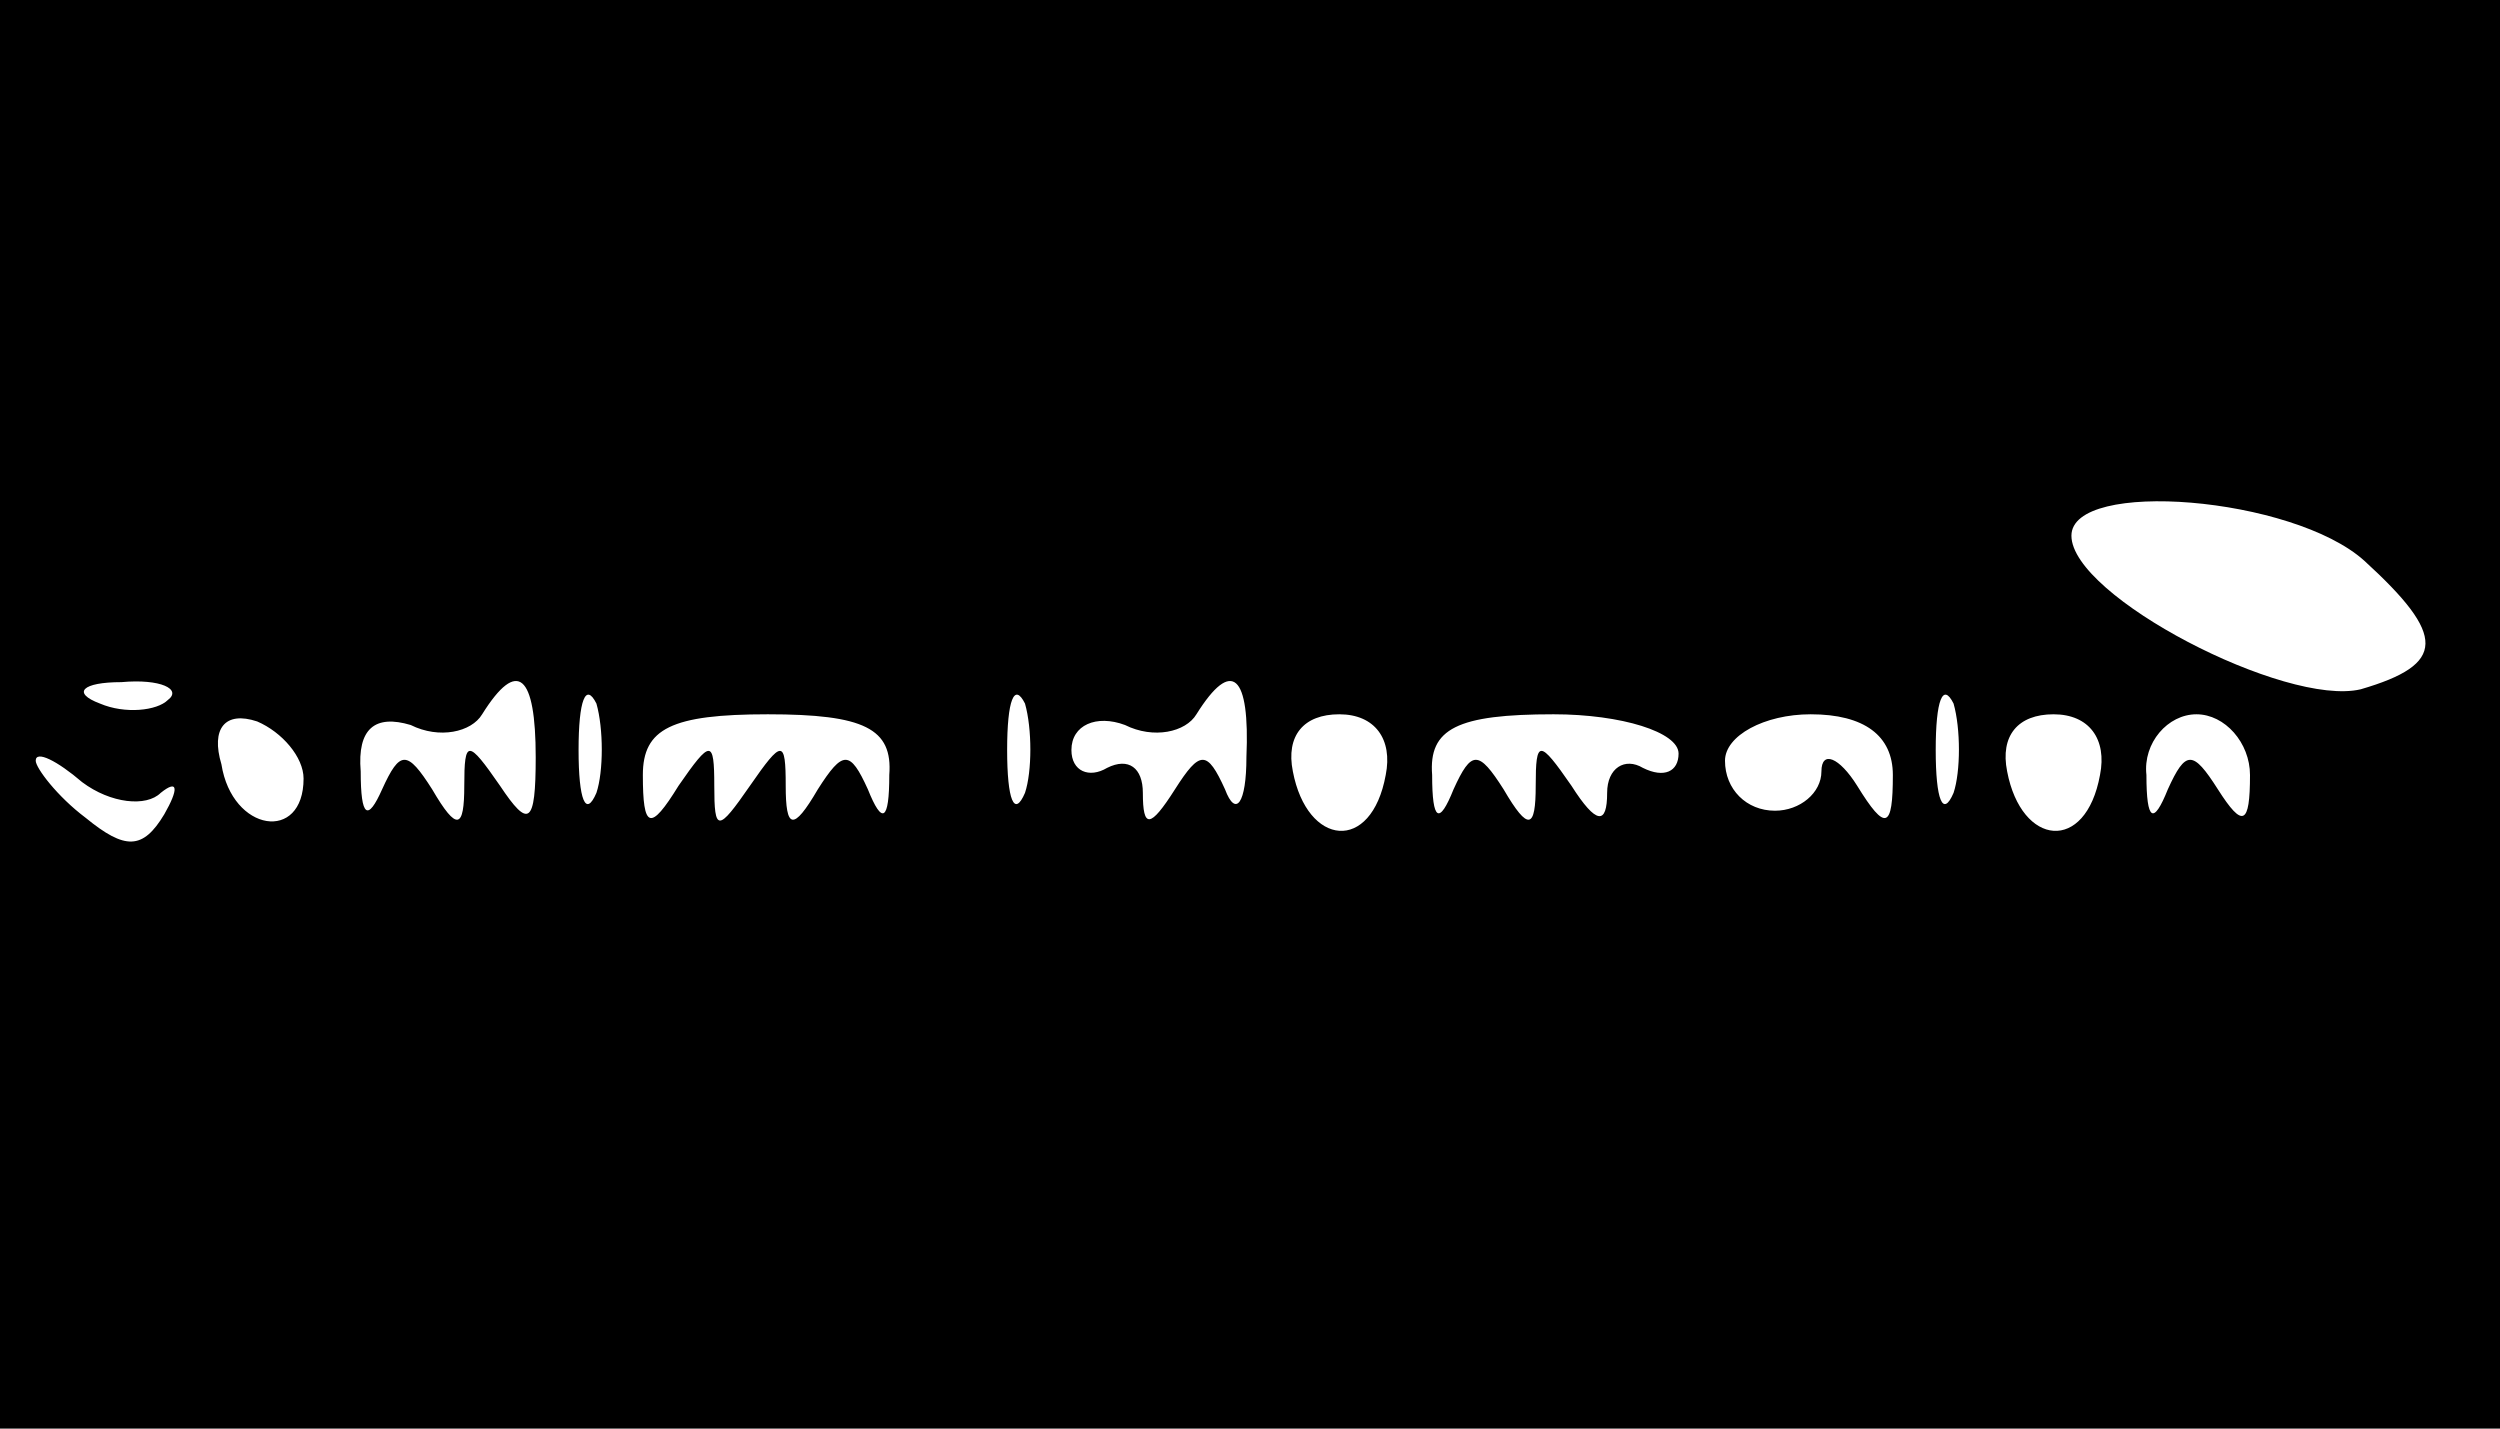 <?xml version="1.0" standalone="no"?>
<!DOCTYPE svg PUBLIC "-//W3C//DTD SVG 20010904//EN"
 "http://www.w3.org/TR/2001/REC-SVG-20010904/DTD/svg10.dtd">
<svg version="1.0" xmlns="http://www.w3.org/2000/svg"
 width="70pt" height="40pt" viewBox="0 0 70 40"
 preserveAspectRatio="xMidYMid meet">

<g transform="translate(0,40) scale(0.1,-0.1)"
fill="#000000" stroke="none">
<path d="M0 200 l0 -200 350 0 350 0 0 200 0 200 -350 0 -350 0 0 -200z m662
43 c23 -21 23 -29 -1 -36 -21 -5 -81 26 -81 43 0 16 62 11 82 -7z m-615 -39
c-3 -3 -12 -4 -19 -1 -8 3 -5 6 6 6 11 1 17 -2 13 -5z m103 -16 c0 -19 -2 -20
-10 -8 -9 13 -10 13 -10 0 0 -12 -2 -13 -9 -1 -7 11 -9 11 -14 0 -4 -9 -6 -8
-6 5 -1 12 4 16 14 13 8 -4 17 -2 20 3 10 16 15 11 15 -12z m17 -10 c-3 -7 -5
-2 -5 12 0 14 2 19 5 13 2 -7 2 -19 0 -25z m120 0 c-3 -7 -5 -2 -5 12 0 14 2
19 5 13 2 -7 2 -19 0 -25z m62 10 c0 -13 -3 -17 -6 -9 -5 11 -7 11 -14 0 -7
-11 -9 -11 -9 -1 0 7 -4 10 -10 7 -5 -3 -10 -1 -10 5 0 7 7 10 15 7 8 -4 17
-2 20 3 10 16 15 11 14 -12z m198 -10 c-3 -7 -5 -2 -5 12 0 14 2 19 5 13 2 -7
2 -19 0 -25z m-462 4 c0 -18 -20 -15 -23 4 -3 10 1 15 10 12 7 -3 13 -10 13
-16z m164 1 c0 -13 -2 -14 -6 -4 -5 11 -7 11 -14 0 -7 -12 -9 -11 -9 1 0 13
-1 13 -10 0 -9 -13 -10 -13 -10 0 0 13 -1 13 -10 0 -8 -13 -10 -12 -10 3 0 13
8 17 35 17 27 0 35 -4 34 -17z m139 0 c-4 -22 -22 -20 -26 1 -2 10 3 16 13 16
10 0 15 -7 13 -17z m82 6 c0 -5 -4 -7 -10 -4 -5 3 -10 0 -10 -7 0 -9 -3 -9
-10 2 -9 13 -10 13 -10 0 0 -12 -2 -13 -9 -1 -7 11 -9 11 -14 0 -4 -10 -6 -9
-6 4 -1 13 7 17 34 17 19 0 35 -5 35 -11z m60 -6 c0 -15 -2 -16 -10 -3 -5 8
-10 10 -10 4 0 -6 -6 -11 -13 -11 -8 0 -14 6 -14 14 0 7 11 13 24 13 15 0 23
-6 23 -17z m58 0 c-4 -22 -22 -20 -26 1 -2 10 3 16 13 16 10 0 15 -7 13 -17z
m42 0 c0 -14 -2 -15 -9 -4 -7 11 -9 11 -14 0 -4 -10 -6 -9 -6 4 -1 9 6 17 14
17 8 0 15 -8 15 -17z m-585 -5 c5 4 5 1 1 -6 -6 -10 -11 -10 -22 -1 -8 6 -14
14 -14 16 0 3 6 0 13 -6 8 -6 18 -7 22 -3z"/>
</g>
</svg>
